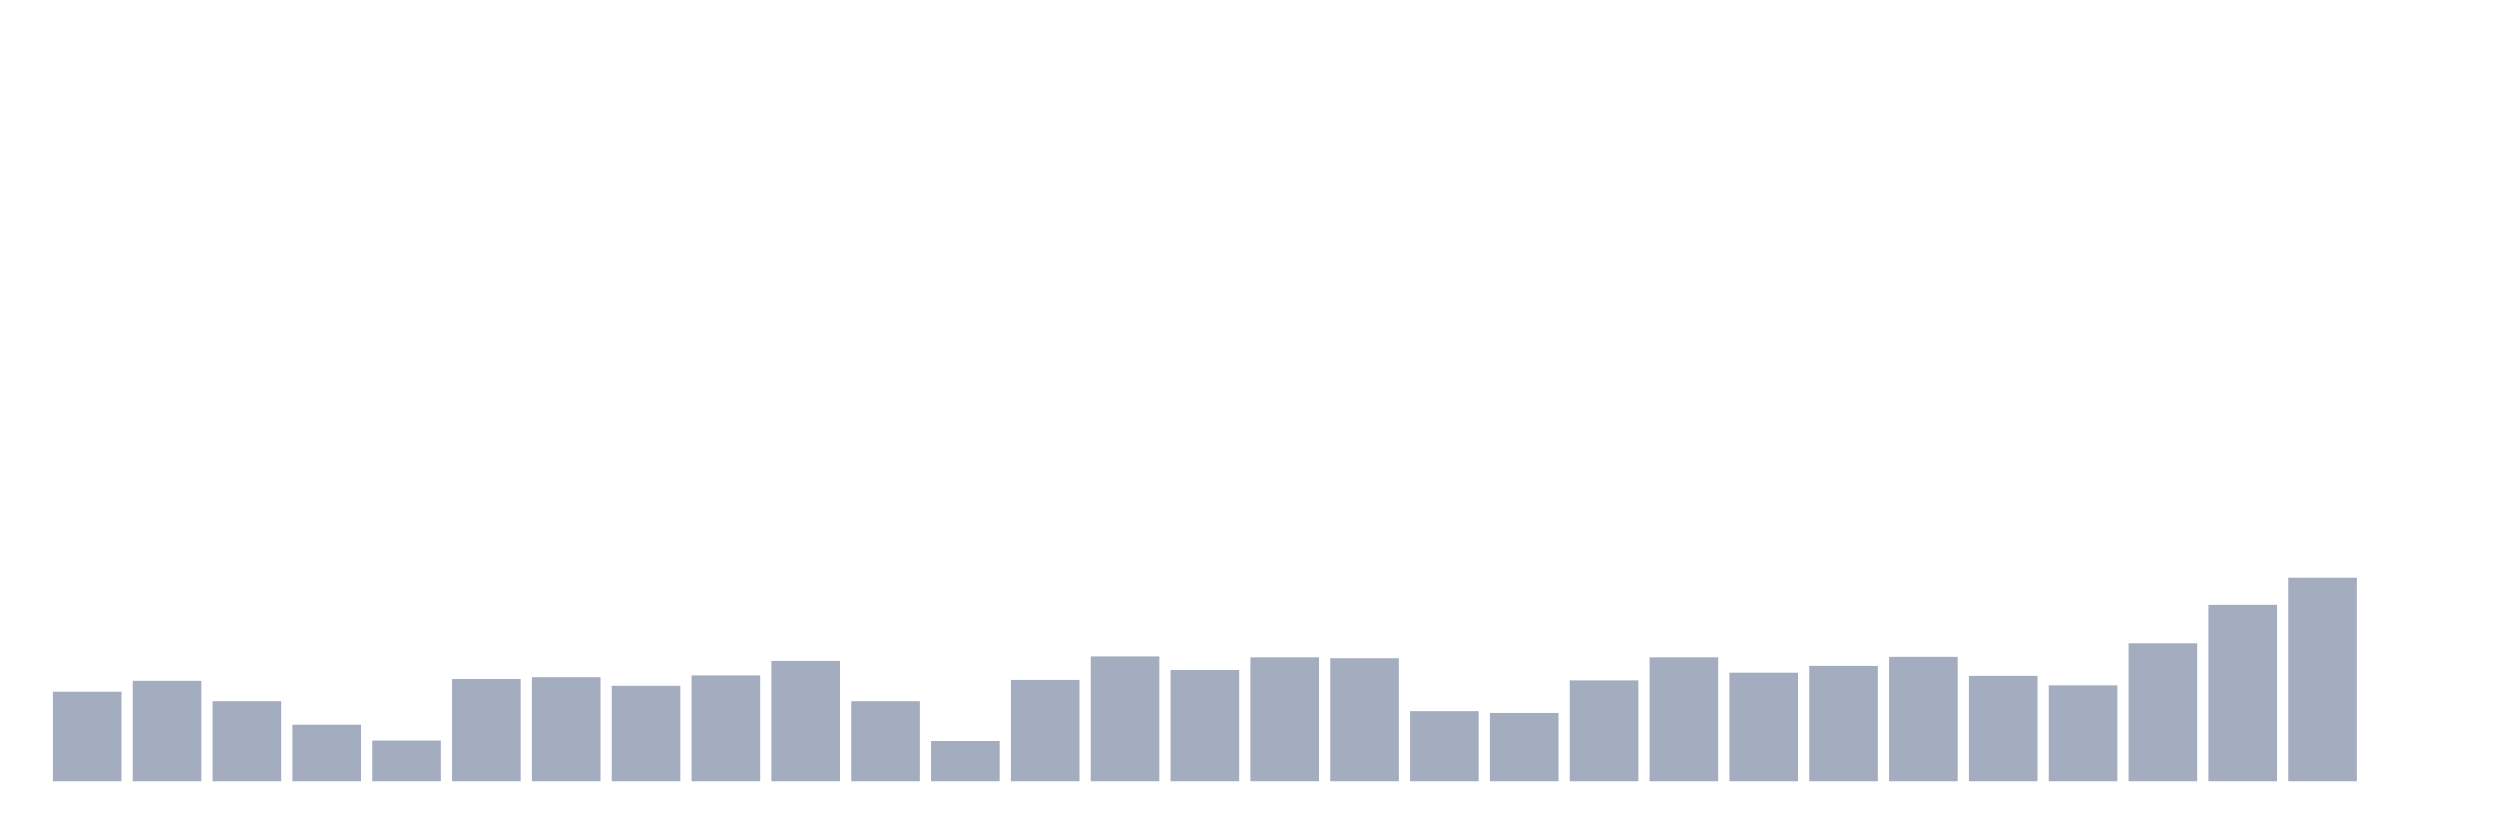 <svg xmlns="http://www.w3.org/2000/svg" viewBox="0 0 480 160"><g transform="translate(10,10)"><rect class="bar" x="0.153" width="13.175" y="122.804" height="17.196" fill="rgb(164,173,192)"></rect><rect class="bar" x="15.482" width="13.175" y="120.72" height="19.28" fill="rgb(164,173,192)"></rect><rect class="bar" x="30.81" width="13.175" y="124.628" height="15.372" fill="rgb(164,173,192)"></rect><rect class="bar" x="46.138" width="13.175" y="129.144" height="10.856" fill="rgb(164,173,192)"></rect><rect class="bar" x="61.466" width="13.175" y="132.184" height="7.816" fill="rgb(164,173,192)"></rect><rect class="bar" x="76.794" width="13.175" y="120.372" height="19.628" fill="rgb(164,173,192)"></rect><rect class="bar" x="92.123" width="13.175" y="120.025" height="19.975" fill="rgb(164,173,192)"></rect><rect class="bar" x="107.451" width="13.175" y="121.675" height="18.325" fill="rgb(164,173,192)"></rect><rect class="bar" x="122.779" width="13.175" y="119.677" height="20.323" fill="rgb(164,173,192)"></rect><rect class="bar" x="138.107" width="13.175" y="116.898" height="23.102" fill="rgb(164,173,192)"></rect><rect class="bar" x="153.436" width="13.175" y="124.628" height="15.372" fill="rgb(164,173,192)"></rect><rect class="bar" x="168.764" width="13.175" y="132.27" height="7.73" fill="rgb(164,173,192)"></rect><rect class="bar" x="184.092" width="13.175" y="120.546" height="19.454" fill="rgb(164,173,192)"></rect><rect class="bar" x="199.42" width="13.175" y="116.03" height="23.97" fill="rgb(164,173,192)"></rect><rect class="bar" x="214.748" width="13.175" y="118.635" height="21.365" fill="rgb(164,173,192)"></rect><rect class="bar" x="230.077" width="13.175" y="116.203" height="23.797" fill="rgb(164,173,192)"></rect><rect class="bar" x="245.405" width="13.175" y="116.377" height="23.623" fill="rgb(164,173,192)"></rect><rect class="bar" x="260.733" width="13.175" y="126.538" height="13.462" fill="rgb(164,173,192)"></rect><rect class="bar" x="276.061" width="13.175" y="126.886" height="13.114" fill="rgb(164,173,192)"></rect><rect class="bar" x="291.39" width="13.175" y="120.633" height="19.367" fill="rgb(164,173,192)"></rect><rect class="bar" x="306.718" width="13.175" y="116.203" height="23.797" fill="rgb(164,173,192)"></rect><rect class="bar" x="322.046" width="13.175" y="119.156" height="20.844" fill="rgb(164,173,192)"></rect><rect class="bar" x="337.374" width="13.175" y="117.854" height="22.146" fill="rgb(164,173,192)"></rect><rect class="bar" x="352.702" width="13.175" y="116.117" height="23.883" fill="rgb(164,173,192)"></rect><rect class="bar" x="368.031" width="13.175" y="119.764" height="20.236" fill="rgb(164,173,192)"></rect><rect class="bar" x="383.359" width="13.175" y="121.588" height="18.412" fill="rgb(164,173,192)"></rect><rect class="bar" x="398.687" width="13.175" y="113.511" height="26.489" fill="rgb(164,173,192)"></rect><rect class="bar" x="414.015" width="13.175" y="106.129" height="33.871" fill="rgb(164,173,192)"></rect><rect class="bar" x="429.344" width="13.175" y="100.918" height="39.082" fill="rgb(164,173,192)"></rect><rect class="bar" x="444.672" width="13.175" y="140" height="0" fill="rgb(164,173,192)"></rect></g></svg>